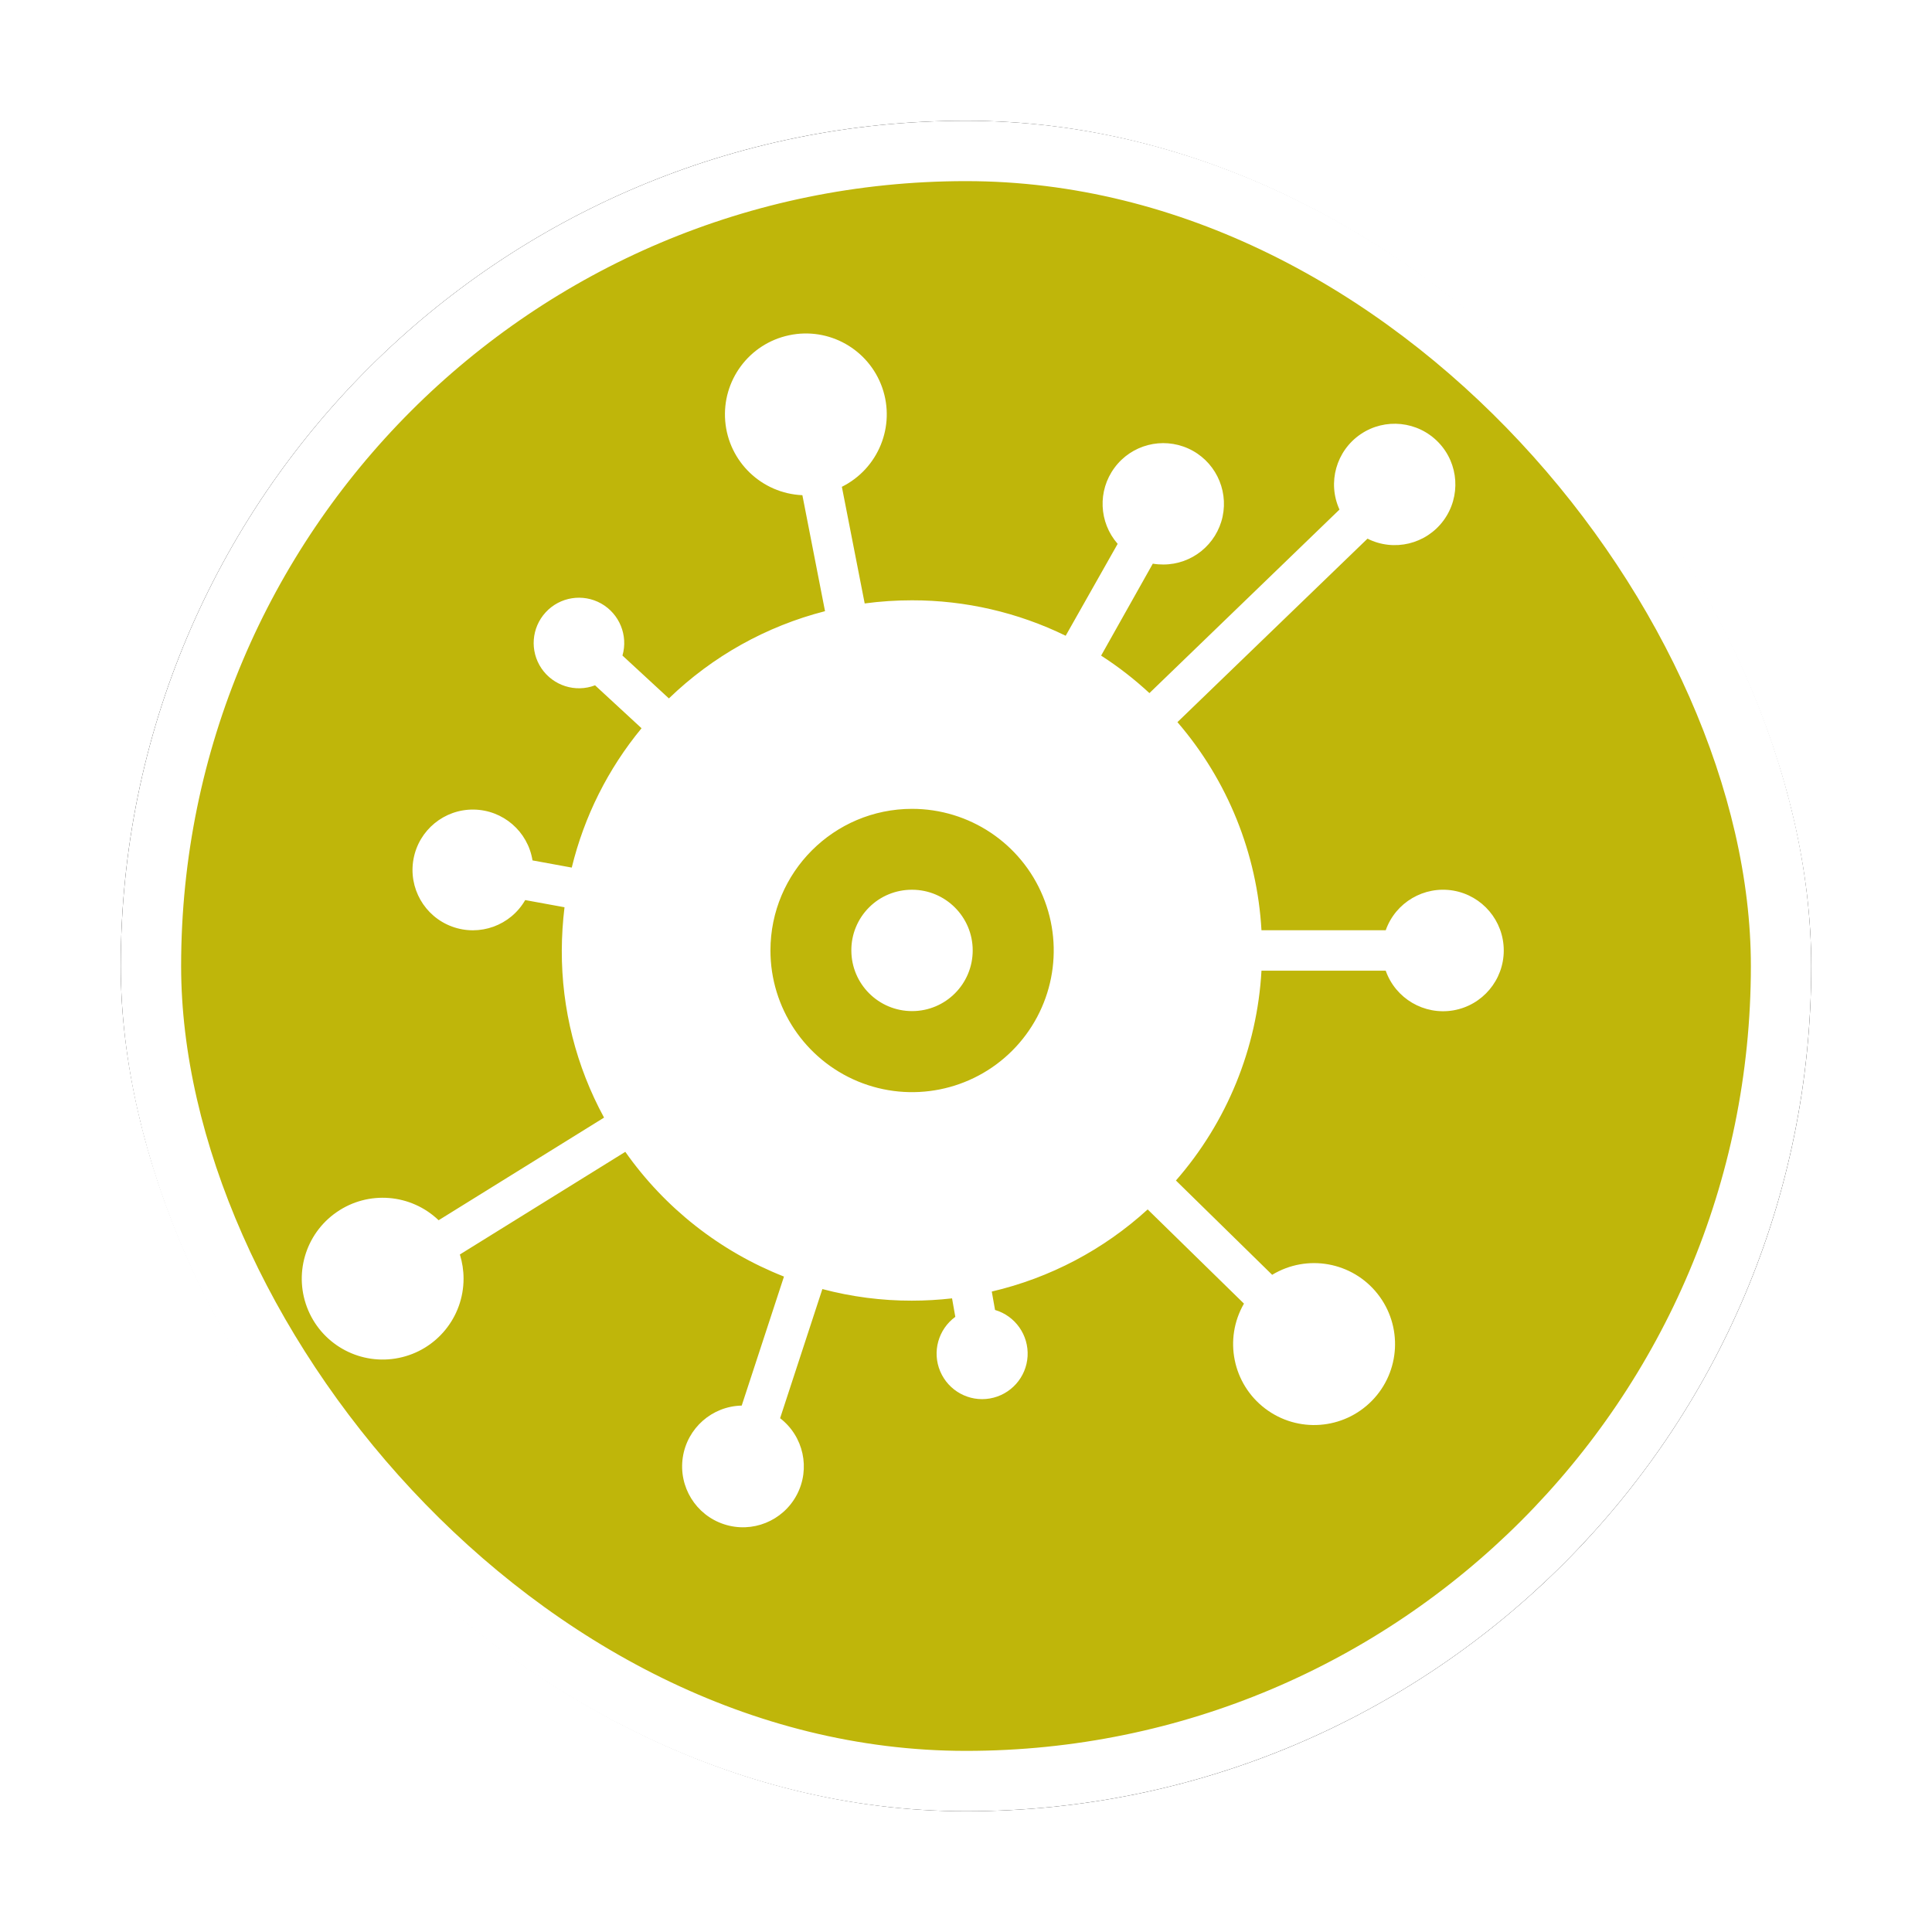 <?xml version="1.0" encoding="UTF-8"?>
<svg width="32px" height="32px" viewBox="0 0 32 32" version="1.1" xmlns="http://www.w3.org/2000/svg" xmlns:xlink="http://www.w3.org/1999/xlink">
    <!-- Generator: Sketch 53 (72520) - https://sketchapp.com -->
    <title>菌毒株保藏类危险源</title>
    <desc>Created with Sketch.</desc>
    <defs>
        <rect id="path-1" x="0" y="0" width="28" height="28" rx="14"></rect>
        <filter x="-10.7%" y="-10.7%" width="121.4%" height="121.4%" filterUnits="objectBoundingBox" id="filter-2">
            <feMorphology radius="0.5" operator="dilate" in="SourceAlpha" result="shadowSpreadOuter1"></feMorphology>
            <feOffset dx="0" dy="0" in="shadowSpreadOuter1" result="shadowOffsetOuter1"></feOffset>
            <feGaussianBlur stdDeviation="0.5" in="shadowOffsetOuter1" result="shadowBlurOuter1"></feGaussianBlur>
            <feComposite in="shadowBlurOuter1" in2="SourceAlpha" operator="out" result="shadowBlurOuter1"></feComposite>
            <feColorMatrix values="0 0 0 0 0   0 0 0 0 0   0 0 0 0 0  0 0 0 0.26 0" type="matrix" in="shadowBlurOuter1"></feColorMatrix>
        </filter>
    </defs>
    <g id="其他图标" stroke="none" stroke-width="1" fill="none" fill-rule="evenodd">
        <g id="玉董" transform="translate(-133, -707)">
            <g id="菌毒株保藏类危险源" transform="translate(135, 709)">
                <g id="矩形">
                    <use fill="black" fill-opacity="1" filter="url(#filter-2)" xlink:href="#path-1"></use>
                    <rect stroke="#FFFFFF" stroke-width="1" stroke-linejoin="square" fill="#BFB60A" fill-rule="evenodd" x="0.5" y="0.5" width="27" height="27" rx="13.5"></rect>
                </g>
                <path d="M13.106,12.737 C13.661,12.737 14.111,13.187 14.111,13.742 C14.111,14.297 13.662,14.747 13.107,14.747 C12.552,14.747 12.102,14.298 12.101,13.743 C12.099,13.476 12.205,13.219 12.394,13.03 C12.582,12.841 12.839,12.736 13.106,12.737 L13.106,12.737 Z M13.106,11.397 C14.055,11.397 14.911,11.968 15.274,12.845 C15.638,13.721 15.437,14.73 14.766,15.402 C14.095,16.073 13.086,16.274 12.209,15.911 C11.333,15.547 10.761,14.692 10.761,13.743 C10.761,12.448 11.811,11.398 13.106,11.397 L13.106,11.397 Z M15.651,8.53 C14.859,8.143 13.988,7.942 13.106,7.943 C12.844,7.943 12.582,7.96 12.322,7.995 L11.944,6.063 C12.548,5.762 12.835,5.059 12.613,4.422 C12.39,3.785 11.729,3.412 11.069,3.553 C10.408,3.693 9.956,4.302 10.012,4.975 C10.068,5.647 10.616,6.173 11.29,6.202 L11.665,8.123 C10.692,8.372 9.801,8.87 9.079,9.568 L8.31,8.858 C8.406,8.524 8.26,8.167 7.957,7.996 C7.654,7.826 7.273,7.886 7.038,8.142 C6.802,8.398 6.773,8.782 6.968,9.07 C7.163,9.358 7.531,9.475 7.856,9.351 L8.626,10.062 C8.071,10.734 7.676,11.523 7.47,12.37 L6.82,12.251 C6.743,11.77 6.331,11.415 5.844,11.409 C5.358,11.403 4.937,11.749 4.849,12.228 C4.761,12.706 5.03,13.179 5.487,13.347 C5.944,13.515 6.456,13.33 6.699,12.908 L7.35,13.027 C7.321,13.265 7.306,13.504 7.305,13.743 C7.302,14.71 7.543,15.662 8.005,16.511 L5.265,18.211 C4.805,17.771 4.099,17.714 3.576,18.077 C3.052,18.439 2.856,19.119 3.106,19.705 C3.356,20.29 3.983,20.619 4.607,20.491 C5.231,20.364 5.678,19.815 5.678,19.178 C5.678,19.042 5.657,18.908 5.617,18.778 L8.357,17.078 C9.012,18.009 9.926,18.727 10.985,19.144 L10.285,21.281 C9.794,21.291 9.382,21.654 9.309,22.14 C9.237,22.626 9.525,23.093 9.991,23.246 C10.458,23.4 10.967,23.194 11.197,22.76 C11.427,22.326 11.31,21.79 10.921,21.49 L11.621,19.351 C12.105,19.479 12.603,19.544 13.103,19.543 C13.326,19.543 13.548,19.53 13.769,19.505 L13.823,19.811 C13.54,20.018 13.436,20.392 13.573,20.714 C13.71,21.037 14.051,21.223 14.396,21.163 C14.741,21.103 15,20.813 15.02,20.464 C15.04,20.114 14.817,19.796 14.481,19.697 L14.427,19.392 C15.39,19.167 16.279,18.699 17.009,18.032 L18.604,19.592 C18.266,20.177 18.417,20.922 18.955,21.33 C19.493,21.739 20.251,21.683 20.724,21.2 C21.196,20.718 21.236,19.959 20.816,19.429 C20.397,18.9 19.649,18.765 19.071,19.115 L17.477,17.553 C18.323,16.585 18.822,15.362 18.894,14.078 L20.952,14.078 C21.115,14.54 21.588,14.817 22.071,14.735 C22.554,14.652 22.907,14.233 22.907,13.743 C22.907,13.253 22.554,12.834 22.071,12.751 C21.588,12.669 21.115,12.946 20.952,13.408 L18.894,13.408 C18.822,12.137 18.333,10.925 17.502,9.961 L20.65,6.922 C21.088,7.142 21.62,7.014 21.91,6.62 C22.2,6.225 22.164,5.679 21.825,5.327 C21.485,4.974 20.941,4.917 20.536,5.192 C20.131,5.468 19.983,5.994 20.186,6.44 L17.038,9.48 C16.79,9.25 16.522,9.042 16.238,8.859 L17.094,7.336 C17.151,7.346 17.21,7.35 17.268,7.35 C17.741,7.35 18.15,7.019 18.25,6.557 C18.349,6.094 18.113,5.624 17.682,5.429 C17.25,5.234 16.741,5.366 16.46,5.747 C16.178,6.127 16.2,6.652 16.512,7.008 L15.651,8.53 Z" id="路径_5" fill="#FFFFFF" fill-rule="nonzero"></path>
            </g>
        </g>
    </g>
</svg>